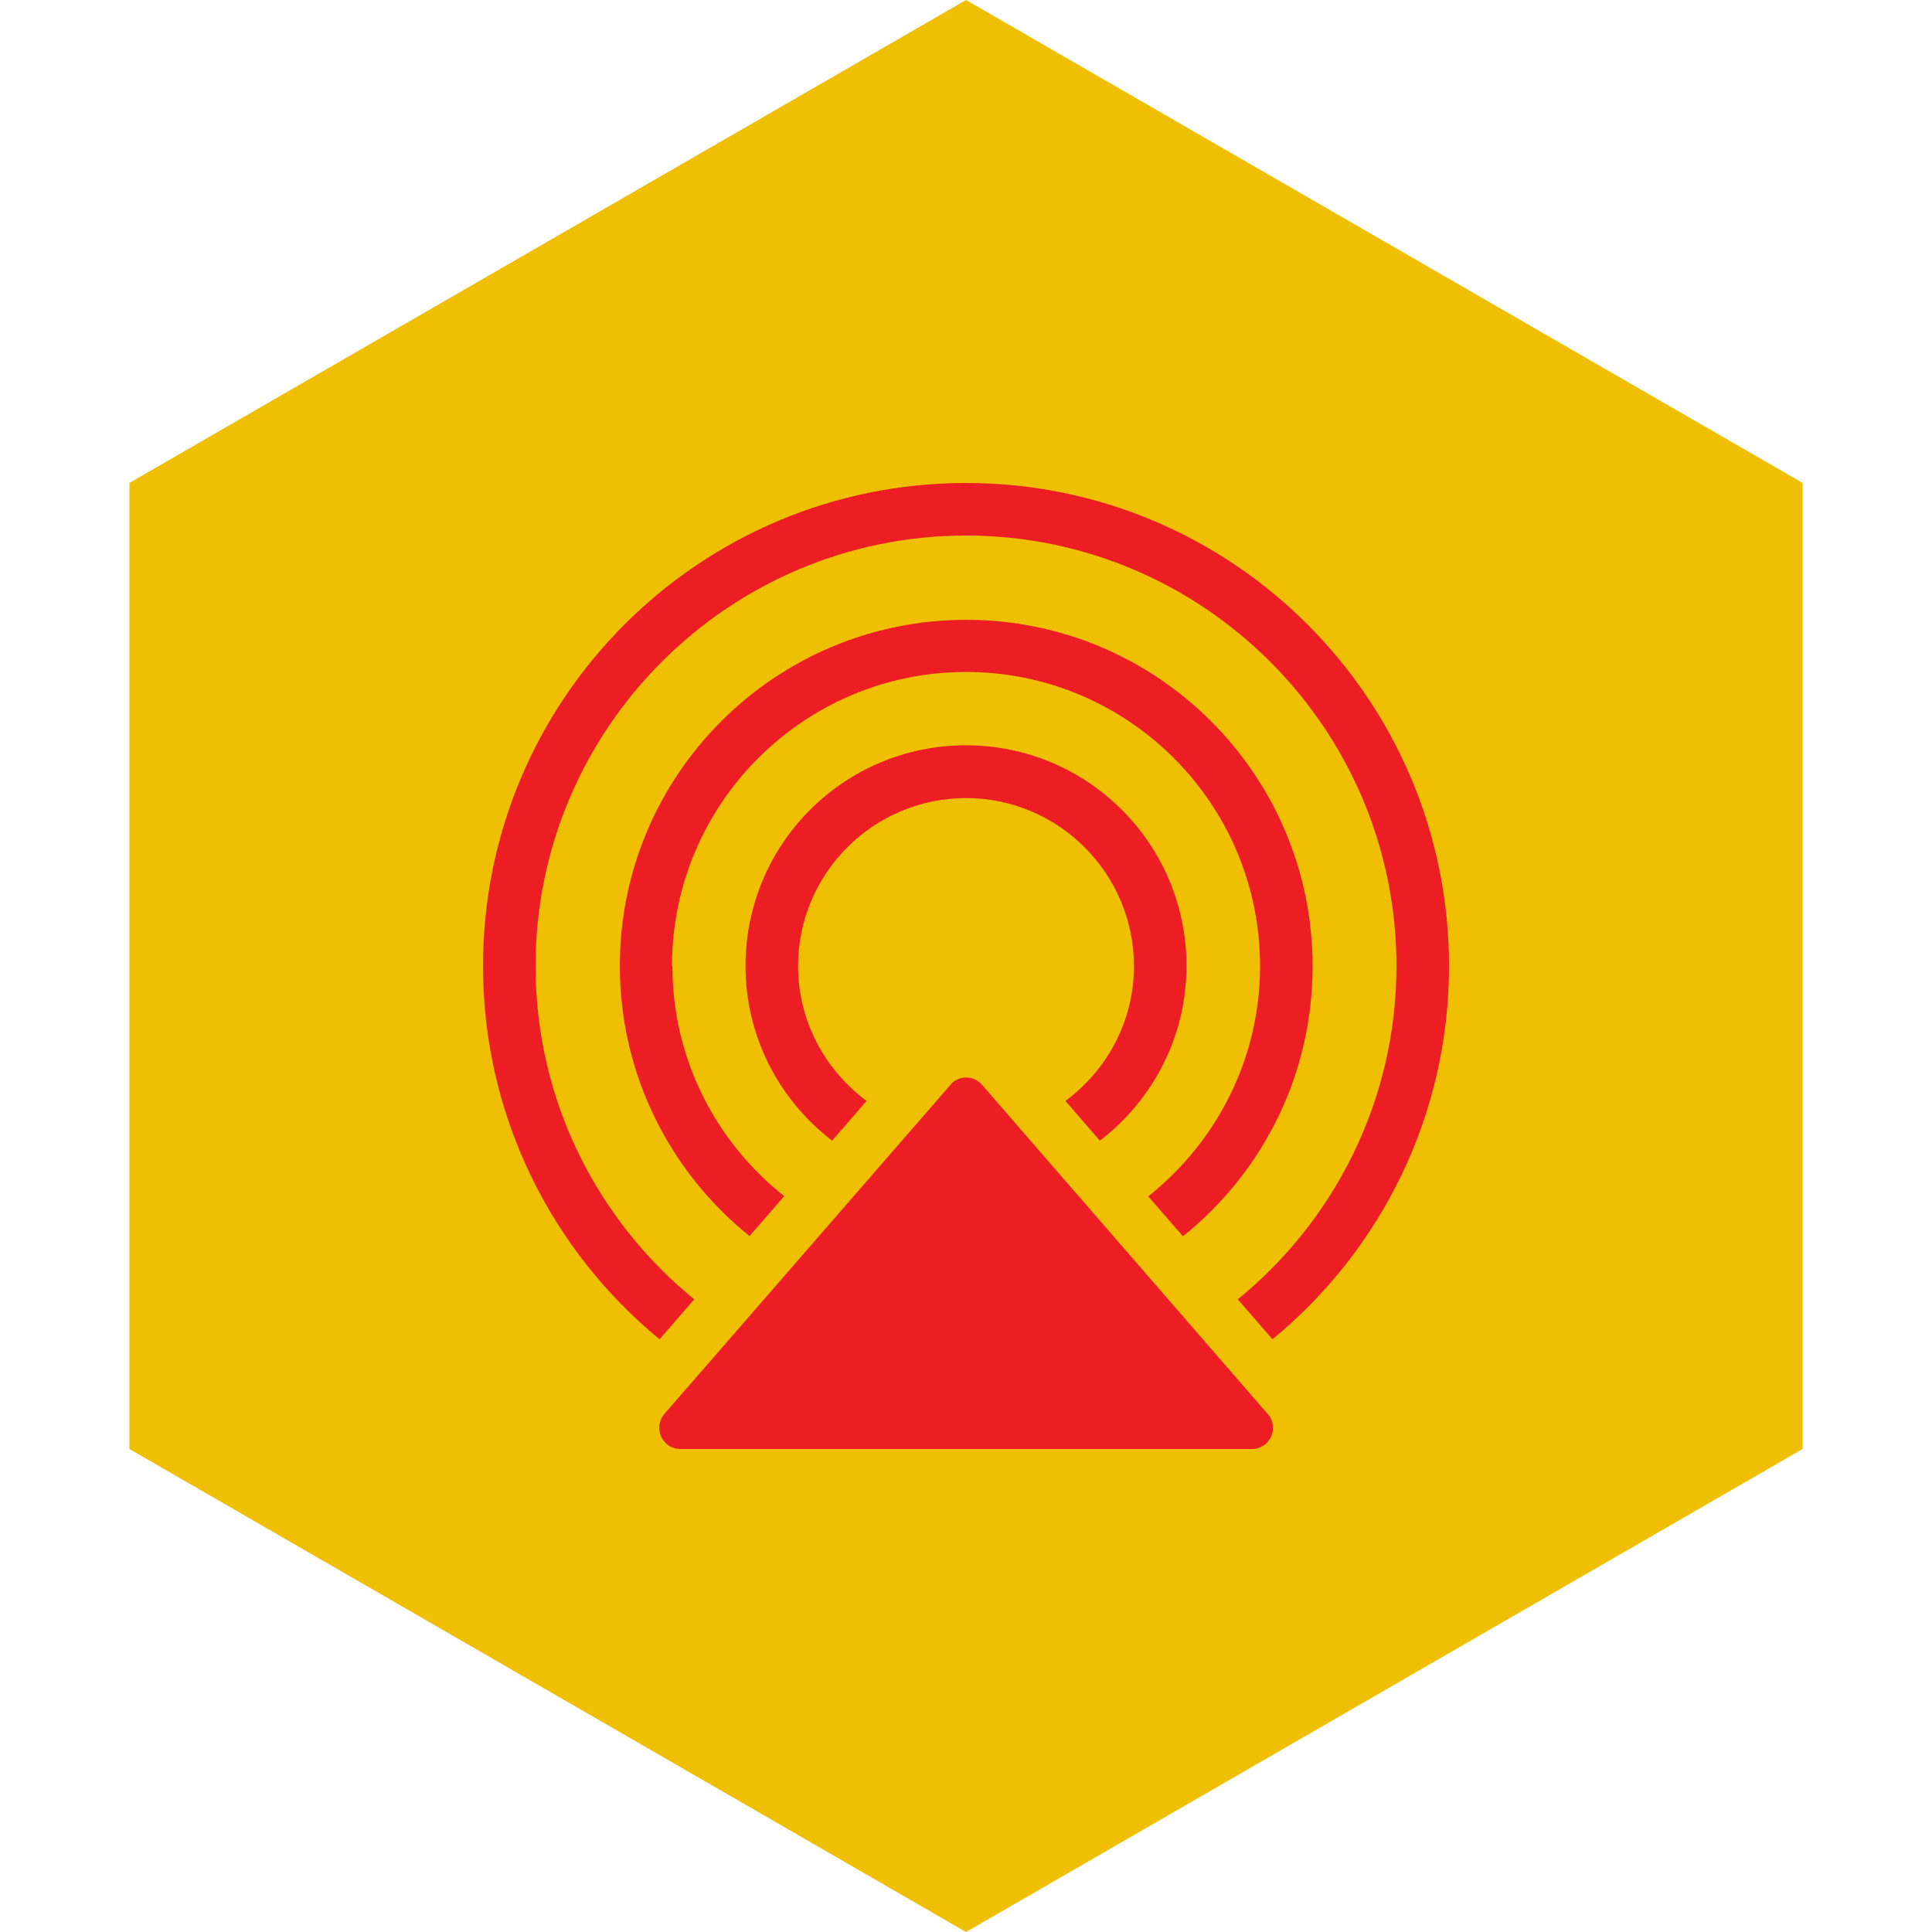 <?xml version="1.0" encoding="UTF-8" standalone="no"?><!-- Generator: Gravit.io --><svg xmlns="http://www.w3.org/2000/svg" xmlns:xlink="http://www.w3.org/1999/xlink" style="isolation:isolate" viewBox="0 0 512 512" width="512pt" height="512pt"><defs><clipPath id="_clipPath_N0mntUEe1cG94dR8Uj8r2JvAFk5jA1EG"><rect width="512" height="512"/></clipPath></defs><g clip-path="url(#_clipPath_N0mntUEe1cG94dR8Uj8r2JvAFk5jA1EG)"><path d="M 477.714 383.995 L 256.005 512 L 34.286 383.995 L 34.286 127.985 L 256.005 0 L 477.714 127.985 L 477.714 383.995 Z" fill-rule="evenodd" fill="rgb(239,191,4)" /><path d=" M 176.07 374.754 C 172.95 378.374 175.513 384 180.303 384 L 331.753 384 C 336.543 384 339.105 378.374 335.986 374.754 L 260.233 287.471 C 259.267 286.354 257.896 285.667 256.422 285.562 C 254.948 285.458 253.494 285.944 252.379 286.914 C 252.157 287.137 176.07 374.754 176.014 374.754 L 176.07 374.754 Z  M 211.495 256 C 211.495 231.436 231.492 211.495 256 211.495 C 280.508 211.495 300.505 231.492 300.505 256 C 300.505 270.705 293.319 283.628 282.346 291.76 L 291.481 302.287 C 305.406 291.593 314.43 274.883 314.43 255.944 C 314.43 223.694 288.306 197.514 256 197.514 C 223.694 197.514 197.57 223.638 197.57 255.944 C 197.57 274.883 206.594 291.593 220.519 302.287 L 229.654 291.76 C 218.681 283.628 211.495 270.649 211.495 256 Z  M 178.075 256 C 178.075 213.055 212.999 178.075 256 178.075 C 299.001 178.075 333.925 212.999 333.925 256 C 333.925 280.731 322.284 302.733 304.292 317.048 L 313.483 327.631 C 334.482 310.809 347.85 285.02 347.85 256.056 C 347.85 205.368 306.743 164.261 256.056 164.261 C 205.368 164.261 164.261 205.312 164.261 256 C 164.261 284.964 177.741 310.754 198.628 327.575 L 207.819 316.992 C 189.772 302.677 178.186 280.731 178.186 255.944 L 178.075 256 Z  M 141.925 256 C 141.925 193.114 193.114 141.925 256 141.925 C 318.886 141.925 370.075 193.114 370.075 256 C 370.075 291.593 353.643 323.453 328.021 344.341 L 337.211 354.924 C 365.786 331.419 384 295.826 384 256 C 384 185.316 326.684 128 256 128 C 185.316 128 128 185.316 128 256 C 128 295.882 146.27 331.474 174.789 354.924 L 183.979 344.341 C 158.301 323.398 141.925 291.593 141.925 256 L 141.925 256 Z " fill-rule="evenodd" fill="rgb(237,29,36)"/></g></svg>